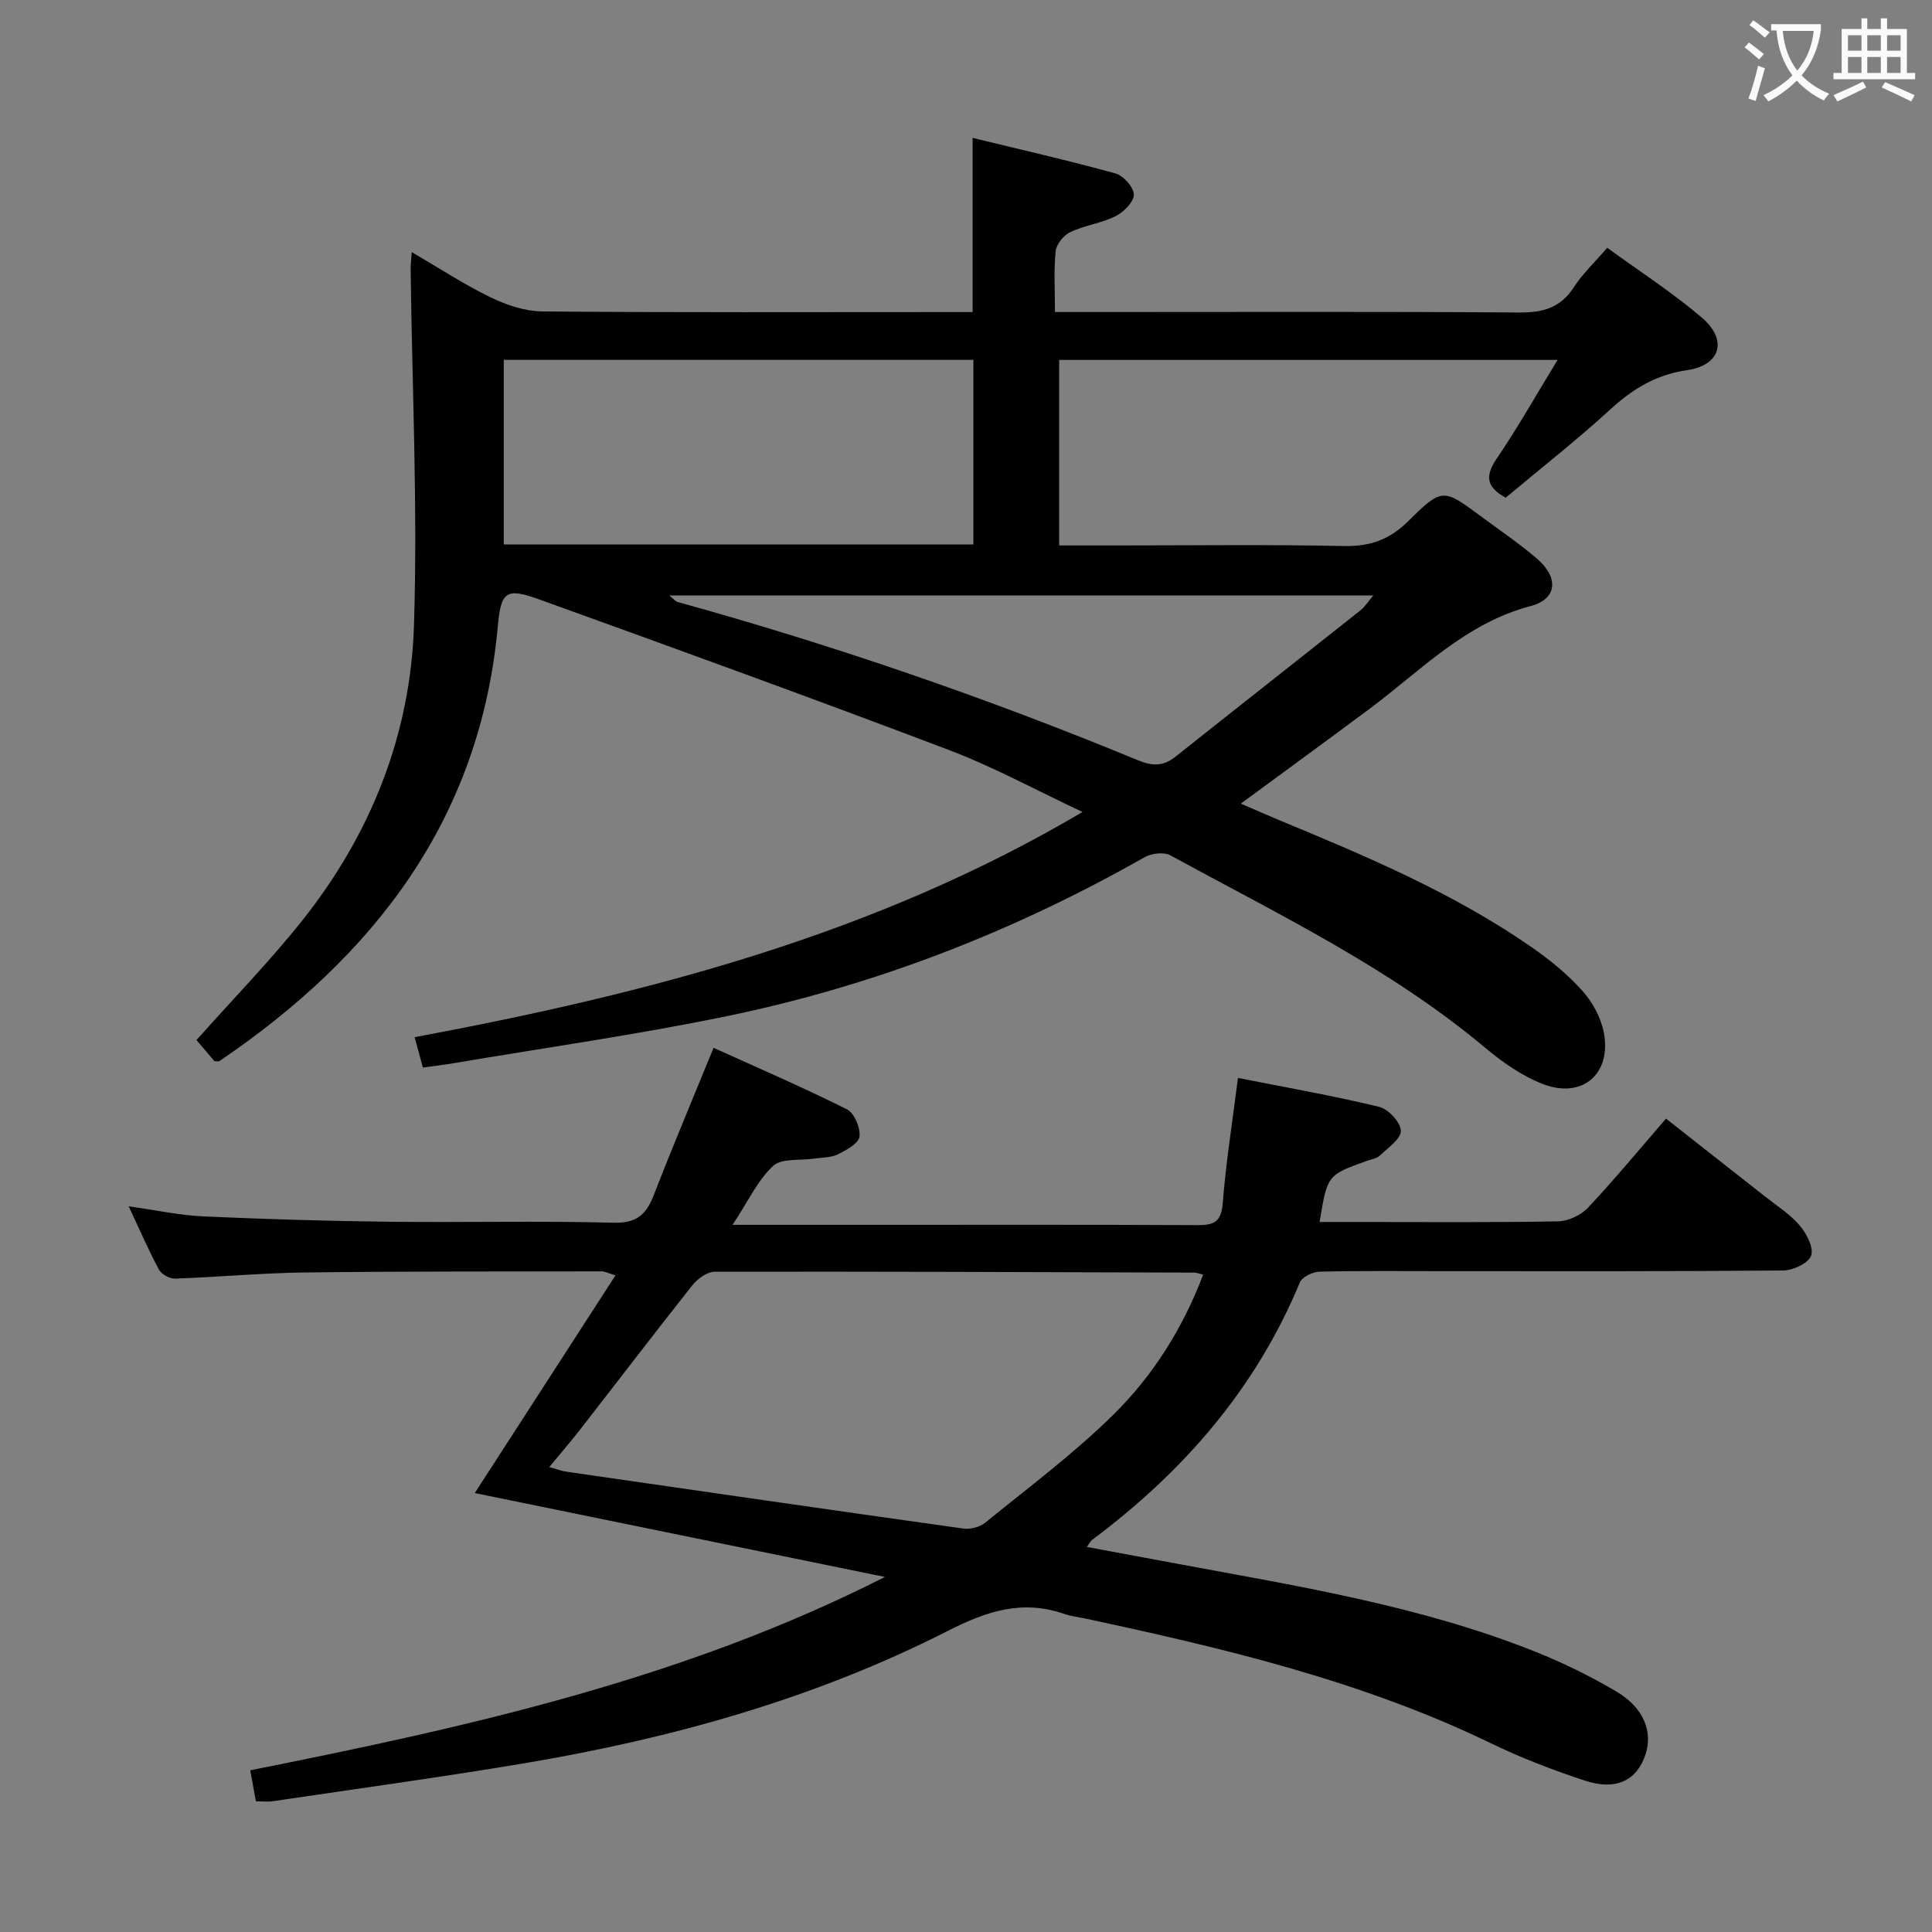 <svg enable-background="new 0 0 400 400" viewBox="0 0 400 400" xmlns="http://www.w3.org/2000/svg"><rect x="0" y="0" width="400" height="400" fill="#808080" stroke="none"/><path d="m311.74 103.04c-4.02-2.18-4.31-4.48-1.87-8.08 4.36-6.41 8.18-13.19 12.61-20.44-34.87 0-68.89 0-103.19 0v38.41h12.01c15.67 0 31.34-.21 47 .12 5.39.11 9.41-1.35 13.25-5.14 7.05-6.98 7.25-6.8 15.13-.96 3.88 2.87 7.89 5.59 11.55 8.73 4.5 3.87 4.24 8.33-1.33 9.8-13.52 3.56-22.71 13.34-33.28 21.22-8.66 6.45-17.38 12.81-26.72 19.68 2.9 1.25 5.5 2.41 8.13 3.5 17.98 7.44 35.91 15.02 52 26.17 3.81 2.64 7.49 5.64 10.57 9.07 2.12 2.35 3.86 5.57 4.45 8.66 1.64 8.55-4.44 13.8-12.58 10.67-4.38-1.68-8.48-4.59-12.12-7.64-19.72-16.49-42.73-27.54-65.04-39.72-1.35-.74-3.92-.42-5.36.4-27.09 15.39-55.83 26.55-86.3 32.86-18.83 3.9-37.9 6.58-56.87 9.8-1.95.33-3.91.55-6.23.88-.53-1.98-1.03-3.83-1.7-6.29 48.18-9.01 95.11-21.12 138.28-46.63-9.51-4.45-18.39-9.32-27.77-12.87-28.09-10.66-56.34-20.9-84.61-31.1-7.02-2.53-8.02-1.74-8.69 5.6-3.68 39.96-25.59 68.21-57.65 89.96-.11.08-.33.01-1.01.01-1.14-1.35-2.5-2.95-3.72-4.38 7.51-8.44 15.17-16.29 21.96-24.83 14.15-17.82 22.36-38.41 23.07-61.05.78-24.56-.39-49.18-.69-73.77-.01-.95.12-1.9.23-3.48 5.71 3.33 10.85 6.71 16.34 9.37 3.29 1.6 7.13 2.88 10.73 2.91 27.66.24 55.33.13 83 .13h6.05c0-12.01 0-23.54 0-36.06 9.85 2.4 19.77 4.65 29.57 7.36 1.65.46 3.82 2.89 3.81 4.39-.01 1.54-2.12 3.63-3.82 4.47-2.93 1.46-6.38 1.88-9.35 3.29-1.37.65-2.88 2.51-3.02 3.95-.41 4.05-.14 8.16-.14 12.59h9.07c29 0 58-.11 87 .1 4.92.04 8.59-.94 11.36-5.24 1.78-2.76 4.26-5.08 6.91-8.16 6.64 4.84 13.47 9.24 19.6 14.47 5.38 4.6 3.91 9.84-3.03 10.86-6.46.94-11.28 3.87-15.94 8.14-6.99 6.41-14.48 12.26-21.65 18.27zm-110.21 9.68c0-13.12 0-25.67 0-38.21-32.61 0-64.82 0-97.23 0v38.21zm-62.97 10.56c1.12.92 1.34 1.24 1.62 1.32 32.5 8.99 64.33 19.96 95.49 32.83 2.98 1.23 5.22 1.21 7.71-.77 12.75-10.14 25.56-20.19 38.32-30.32.93-.74 1.58-1.82 2.62-3.05-48.72-.01-96.79-.01-145.76-.01z" fill="#010000"/><path d="m52.98 372.95c-.41-2.26-.75-4.16-1.17-6.43 45.27-9.02 89.78-18.9 131.4-40.03-28.36-5.8-56.72-11.6-84.91-17.37 9.7-15.01 19.24-29.77 29.13-45.07-1.68-.51-2.24-.83-2.8-.83-20.49.04-40.99-.02-61.48.23-8.97.11-17.92.96-26.89 1.27-1.13.04-2.83-.89-3.36-1.87-2.17-4.04-3.99-8.27-6.25-13.09 5.66.79 10.53 1.86 15.45 2.08 12.79.58 25.6.96 38.41 1.11 15.49.18 31-.21 46.49.2 4.76.13 6.77-1.64 8.34-5.67 3.89-10.05 8.09-19.99 12.4-30.54 9.09 4.12 18.48 8.17 27.61 12.73 1.52.76 2.83 3.85 2.6 5.64-.19 1.43-2.73 2.82-4.5 3.69-1.42.7-3.23.62-4.87.87-2.9.44-6.73-.12-8.51 1.52-3.16 2.91-5.07 7.16-8.4 12.2h29.65c22.16 0 44.32-.05 66.49.06 3.37.02 5.03-.52 5.34-4.48.65-8.4 1.99-16.75 3.16-26 9.86 1.96 19.6 3.67 29.2 5.98 1.91.46 4.46 3.19 4.52 4.94.05 1.69-2.66 3.55-4.34 5.15-.66.63-1.8.79-2.73 1.12-8.15 2.92-8.15 2.92-9.75 12.64h8.34c13.66 0 27.33.12 40.99-.13 2.13-.04 4.77-1.27 6.24-2.83 5.47-5.81 10.55-11.98 16.15-18.44 6.91 5.43 13.66 10.72 20.39 16.03 2.48 1.96 5.24 3.71 7.27 6.07 1.43 1.67 2.95 4.57 2.39 6.25-.51 1.54-3.73 3.07-5.77 3.09-23.33.21-46.66.14-69.98.14-8.66 0-17.33-.1-25.99.1-1.43.03-3.65 1.09-4.13 2.25-9.13 22.03-24.16 39.23-43.06 53.33-.25.19-.39.52-1.04 1.42 6.69 1.24 13.06 2.43 19.44 3.61 24.8 4.6 49.74 8.64 73.33 18.04 5.83 2.33 11.55 5.12 16.95 8.33 5.62 3.35 7.5 8.31 5.95 12.99-1.78 5.38-6.1 7.54-12.54 5.41-6.6-2.18-13.16-4.68-19.41-7.71-26.7-12.93-55.27-19.68-84.03-25.85-1.46-.31-2.98-.47-4.38-.96-8.63-3-16.04-.58-23.99 3.47-27.6 14.06-57.18 22.3-87.62 27.43-17.35 2.92-34.8 5.29-52.21 7.88-1 .15-2 .03-3.52.03zm196.12-109.05c-1.11-.27-1.43-.42-1.76-.42-33.12-.11-66.24-.24-99.36-.18-1.57 0-3.56 1.45-4.63 2.8-7.85 9.89-15.5 19.94-23.26 29.9-1.98 2.54-4.09 4.97-6.37 7.74 1.59.44 2.53.81 3.5.95 27.4 3.97 54.8 7.94 82.22 11.78 1.44.2 3.4-.29 4.52-1.2 9-7.33 18.37-14.3 26.6-22.43 8.12-8.01 14.28-17.72 18.54-28.94z" fill="#010000"/><g fill="#fbfafa"><path d="m362.1 8.8c1.1.8 2.1 1.6 3.1 2.4l-1 1.1c-1.3-1.1-2.3-2-3-2.5zm1.9 4.8c.5.2.9.4 1.4.5-.6 2.3-1.3 4.5-1.9 6.8l-1.5-.5c.8-2.1 1.4-4.3 2-6.8zm-1-9.4c1.3.9 2.4 1.8 3.4 2.5l-1 1.1c-1.4-1.2-2.4-2.1-3.2-2.6zm3.7 2.2v-1.4h10.3v1.2c-.5 3.6-1.8 6.8-4 9.4 1.5 1.6 3.4 2.8 5.7 3.8-.3.4-.7.8-1.1 1.4-2.3-1.1-4.1-2.5-5.6-4.1-1.6 1.6-3.6 3.1-5.9 4.3-.3-.5-.7-.9-1-1.3 2.4-1.1 4.4-2.5 6-4.1-1.9-2.5-3-5.6-3.3-9.3h-1.1zm8.8 0h-6.4c.3 3.3 1.3 6 3 8.2 2-2.3 3.1-5.1 3.4-8.2z"/><path d="m385.3 3.8h1.3v2.2h2.8v-2.2h1.3v2.2h4.1v9.1h1.7v1.3h-16.9v-1.3h1.7v-9.1h4.1v-2.2zm.4 13.1.7 1.2c-1.8.9-3.8 1.9-6 2.9-.2-.4-.5-.8-.8-1.3 2.3-1 4.3-1.9 6.1-2.8zm-3.1-6.4h2.8v-3.2h-2.8zm0 4.6h2.8v-3.3h-2.8zm4-4.6h2.8v-3.2h-2.8zm0 4.6h2.8v-3.3h-2.8zm3.7 1.9c2.1.9 4.1 1.8 6.1 2.7l-.7 1.3c-2.2-1.1-4.2-2-6.1-2.9zm3.2-9.7h-2.8v3.2h2.8zm-2.8 7.8h2.8v-3.3h-2.8z"/></g></svg>